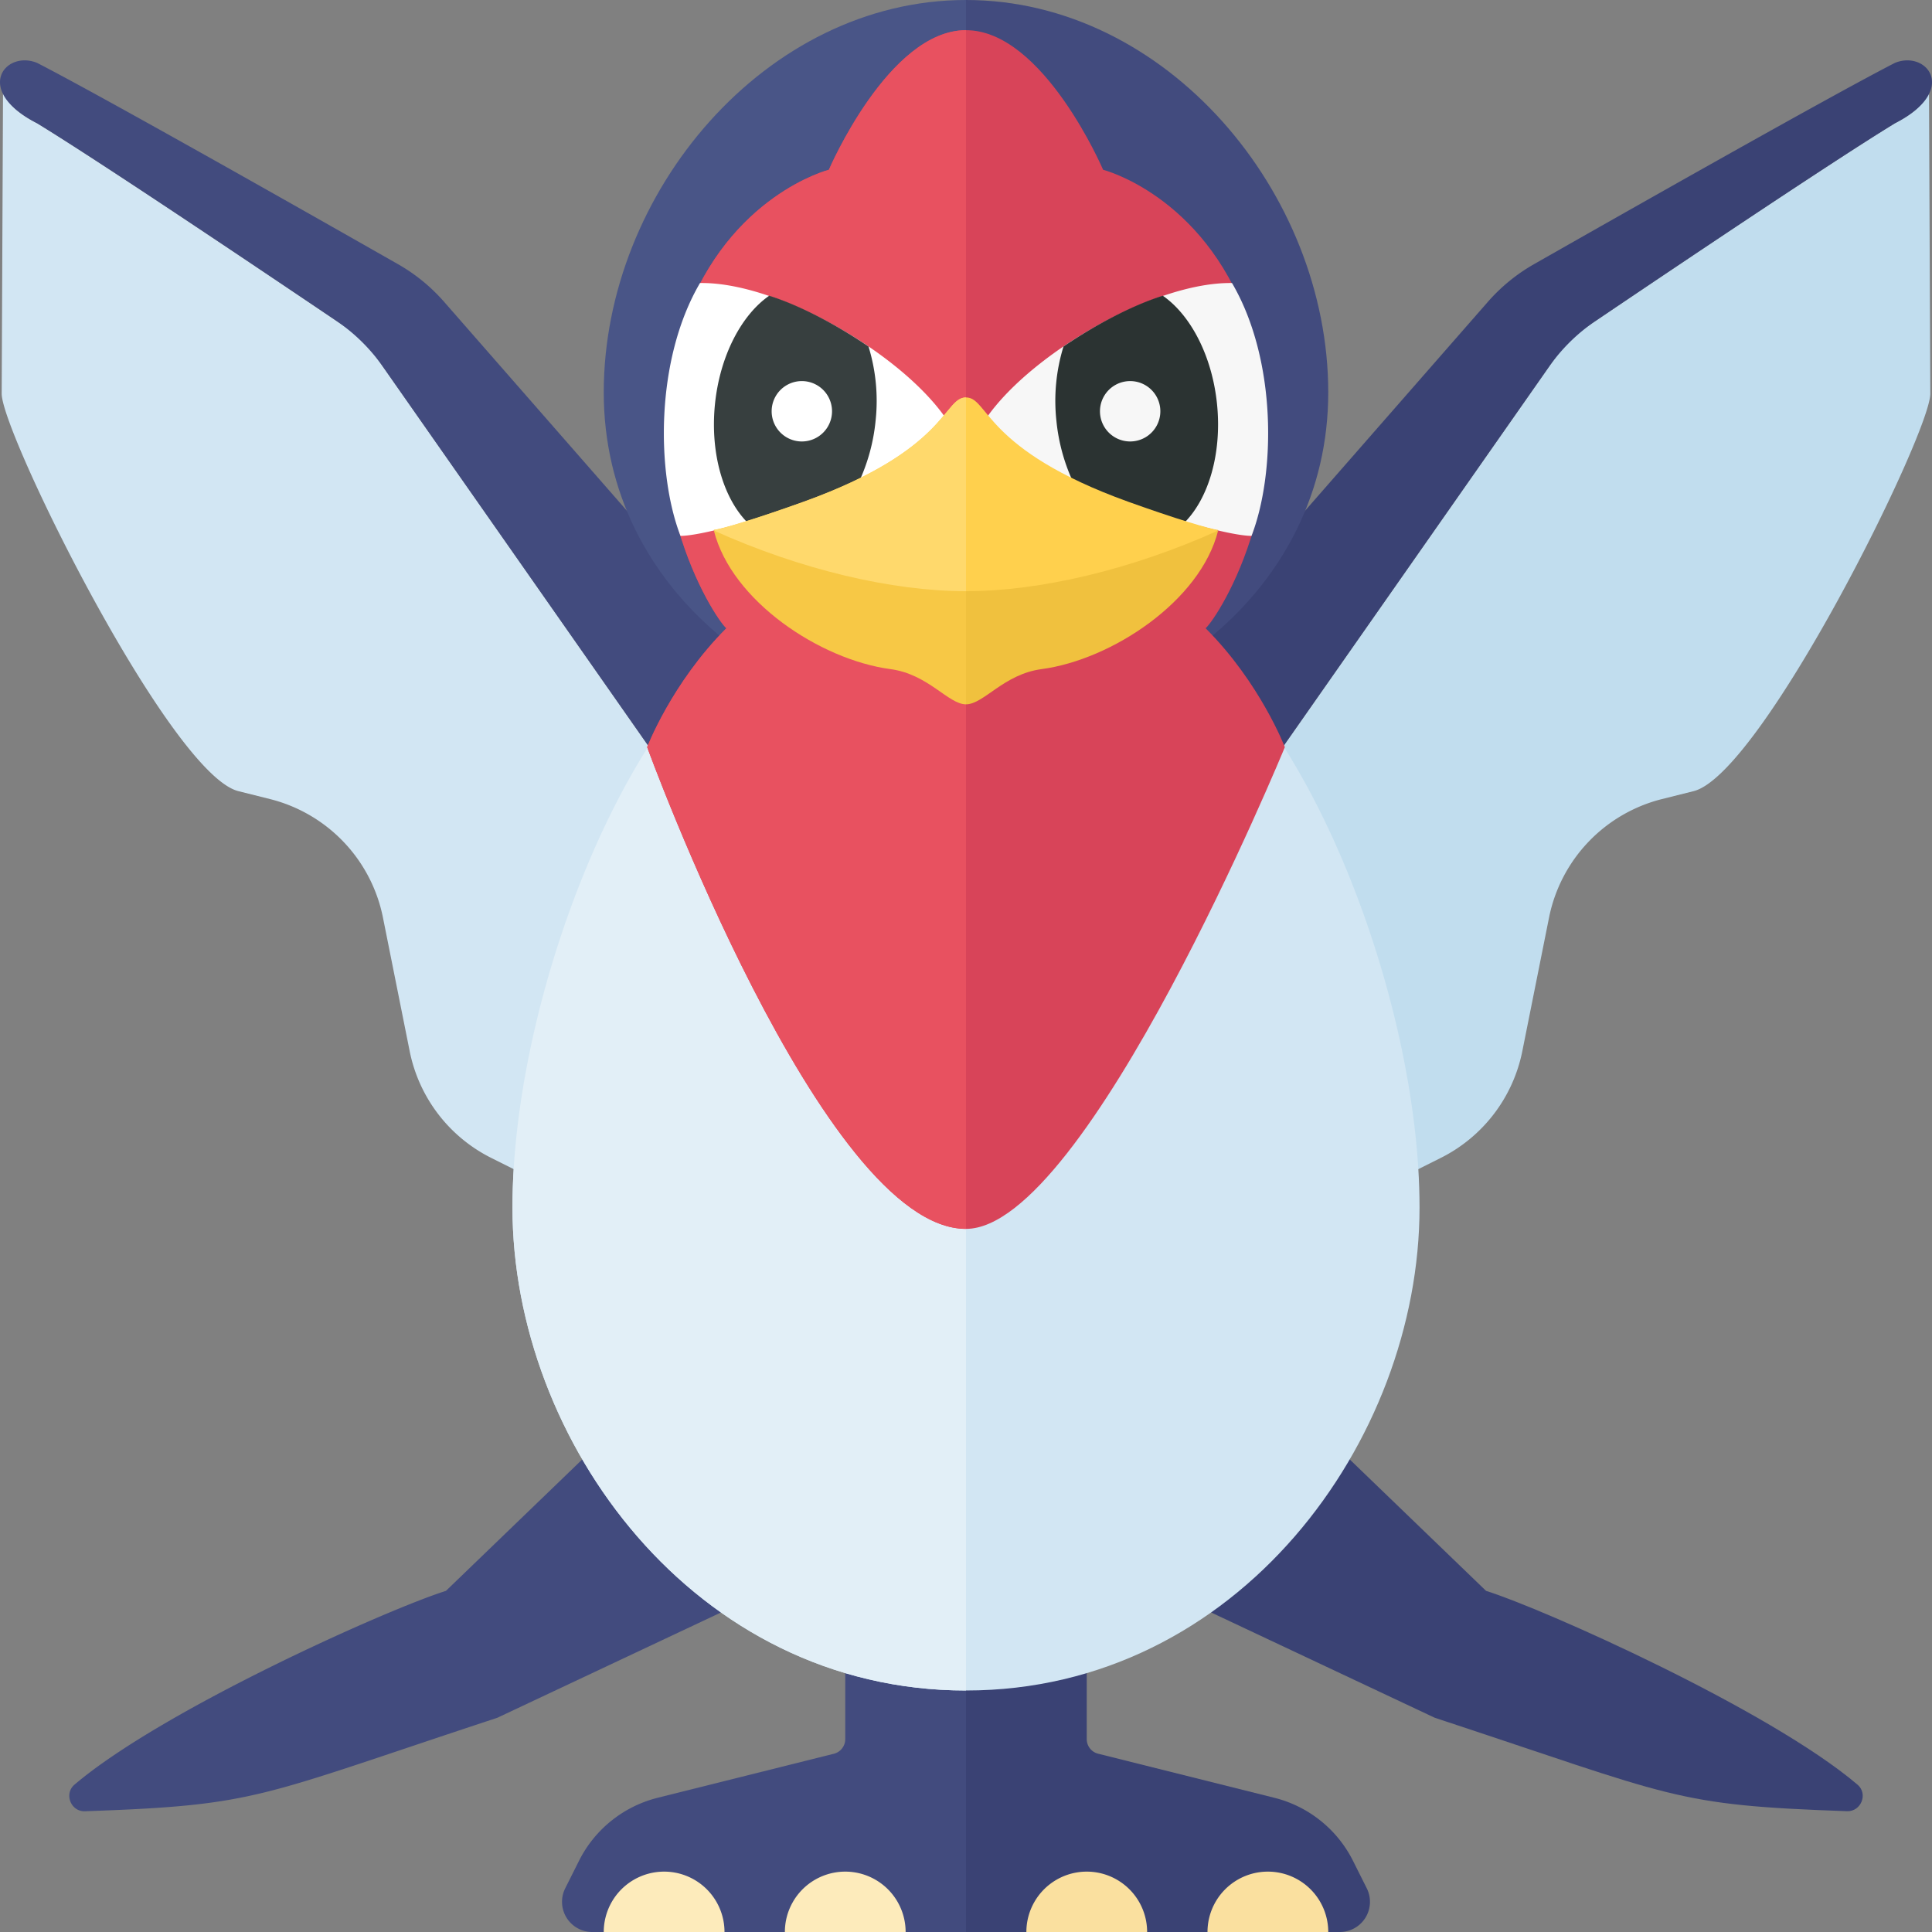 <svg xmlns="http://www.w3.org/2000/svg" width="32" height="32"><rect width="100%" height="100%" fill="#808080" stroke="none"/><path fill="#3A4274" d="M24.614 26.35c.951.297 4.691 1.967 6.153 3.21.178.151.059.447-.174.439-2.883-.101-2.832-.231-6.83-1.548l-6.616-3.115L20.102 22l4.512 4.35z"/><path fill="#424B7E" d="M7.386 26.35c-.951.297-4.691 1.967-6.153 3.21-.177.152-.059.448.174.44 2.883-.101 2.832-.231 6.83-1.548l6.616-3.115L11.898 22l-4.512 4.35zm2.203 4.473a2 2 0 011.304-1.046l2.918-.729a.25.25 0 00.189-.243V27h2v5H9.809a.5.5 0 01-.447-.724l.227-.453z"/><path fill="#FDEBBB" d="M13 32h2a1 1 0 00-2 0zm-3 0h2a1 1 0 00-2 0z"/><path fill="#D2E6F3" d="M.613 2.041c1.305.796 5.415 3.583 5.415 3.583l7 10v6l-4.891-2.445a2.533 2.533 0 01-1.352-1.771l-.442-2.21a2.537 2.537 0 00-1.871-1.963l-.523-.131C2.82 12.822.028 7.175.028 6.521l.022-4.99c.07.163.233.342.563.51z"/><path fill="#424B7E" d="M.613 1.041c1.104.566 4.719 2.617 5.978 3.334.292.166.549.377.77.63l6.383 7.295c.355-1.026 1.068 5.325-.969 2.964l-6.43-9.186a2.987 2.987 0 00-.776-.765C4.46 4.564 1.65 2.673.613 2.041c-1.063-.542-.529-1.215 0-1z"/><path fill="#3A4274" d="M22.411 30.823a2 2 0 00-1.304-1.046l-2.918-.73a.248.248 0 01-.189-.242V27h-2v5h6.191a.5.5 0 00.447-.724l-.227-.453z"/><path fill="#FAE09F" d="M19 32h-2a1 1 0 012 0zm3 0h-2a1 1 0 012 0z"/><path fill="#C1DDEE" d="M31.387 2.041c-1.305.796-5.415 3.583-5.415 3.583l-7 10v6l4.891-2.445a2.533 2.533 0 001.352-1.771l.442-2.21a2.537 2.537 0 011.871-1.963l.523-.131c1.129-.282 3.921-5.929 3.921-6.584l-.022-4.989c-.07.163-.233.342-.563.51z"/><path fill="#3A4274" d="M31.387 1.041c-1.104.566-4.719 2.617-5.978 3.334a2.96 2.96 0 00-.77.63L18.255 12.3c-.355-1.026-.443 3.825.969 2.964l6.43-9.186c.211-.301.473-.559.778-.765 1.109-.749 3.919-2.64 4.956-3.272 1.062-.542.528-1.215-.001-1z"/><path fill="#D2E6F3" d="M19.512 10.5C18.482 9.904 17.275 12 16 12s-2.482-2.096-3.512-1.5c-2.092 1.21-4 6-4 9.5 0 3.866 3.012 8 7.512 8s7.512-4.134 7.512-8c0-3.5-1.908-8.29-4-9.5z"/><path fill="#495587" d="M16 0c-3.314 0-6 3.186-6 6.5s3 5.5 6 5.5V0z"/><path fill="#E2EFF7" d="M16 12c-1.275 0-2.482-2.096-3.512-1.5-2.092 1.21-4 6-4 9.5 0 3.866 3.012 8 7.512 8V12z"/><path fill="#424B7E" d="M16 0c3.314 0 6 3.186 6 6.5S19 12 16 12V0z"/><path fill="#D84459" d="M19.969 10.406c.219-.198 1.662-2.464.698-5.115-.75-2.062-2.396-2.479-2.396-2.479S17.281.5 16 .5s-2.271 2.312-2.271 2.312-1.646.417-2.396 2.479c-.964 2.651.479 4.917.698 5.115-.906.906-1.312 1.969-1.312 1.969s2.906 7.979 5.281 7.979c2 0 5.281-7.979 5.281-7.979s-.406-1.063-1.312-1.969z"/><path fill="#E85160" d="M13.729 2.812s-1.646.417-2.396 2.479c-.964 2.651.479 4.917.698 5.115-.906.906-1.312 1.969-1.312 1.969s2.906 7.979 5.281 7.979V.5c-1.281 0-2.271 2.312-2.271 2.312z"/><path fill="#FFF" d="M15.655 7.089a.152.152 0 00-.002-.179c-.758-1.077-2.788-2.243-4.059-2.222-.75 1.281-.719 3.167-.323 4.188.637-.001 3.788-1.006 4.384-1.787z"/><path fill="#373F3F" d="M14.503 6.965a3.055 3.055 0 00-.118-1.226c-.515-.35-1.121-.675-1.644-.841-.456.315-.82.992-.9 1.807-.079.813.142 1.538.527 1.937a15.902 15.902 0 001.864-.67c.135-.295.235-.634.271-1.007z"/><path fill="#FFF" d="M13.781 6.812a.5.5 0 11-1 0 .5.5 0 011 0z"/><path fill="#F7F7F7" d="M16.345 7.089a.152.152 0 01.002-.179c.758-1.077 2.788-2.243 4.059-2.222.75 1.281.719 3.167.323 4.188-.637-.001-3.788-1.006-4.384-1.787z"/><path fill="#2B3332" d="M17.497 6.965a3.055 3.055 0 01.118-1.226c.515-.35 1.121-.675 1.644-.841.456.315.82.992.9 1.807.079.813-.142 1.538-.527 1.937a15.902 15.902 0 01-1.864-.67 3.146 3.146 0 01-.271-1.007z"/><path fill="#F7F7F7" d="M18.719 6.312a.5.5 0 110 1 .5.5 0 010-1z"/><path fill="#FFD04D" d="M18.686 8.31C16.295 7.448 16.375 6.583 16 6.583s-.295.865-2.686 1.727c-.773.278-1.361.455-1.49.467.805 1.027 1.762 1.652 2.926 1.807.625.083.958.583 1.25.583s.625-.5 1.25-.583c1.164-.155 2.122-.78 2.926-1.807-.129-.012-.717-.189-1.49-.467z"/><path fill="#FFD96C" d="M16 6.583c-.375 0-.295.865-2.686 1.726-.773.278-1.361.455-1.49.467.805 1.027 1.762 1.652 2.926 1.807.625.083.958.583 1.25.583V6.583z"/><path fill="#F7C845" d="M11.824 8.788c.292 1.167 1.762 2.14 2.926 2.295.625.083.958.583 1.25.583V9.792c-1.229 0-2.738-.357-4.176-1.004z"/><path fill="#F0C13E" d="M20.176 8.788c-.292 1.167-1.762 2.14-2.926 2.295-.625.083-.958.583-1.25.583V9.792c1.229 0 2.738-.357 4.176-1.004z"/></svg>